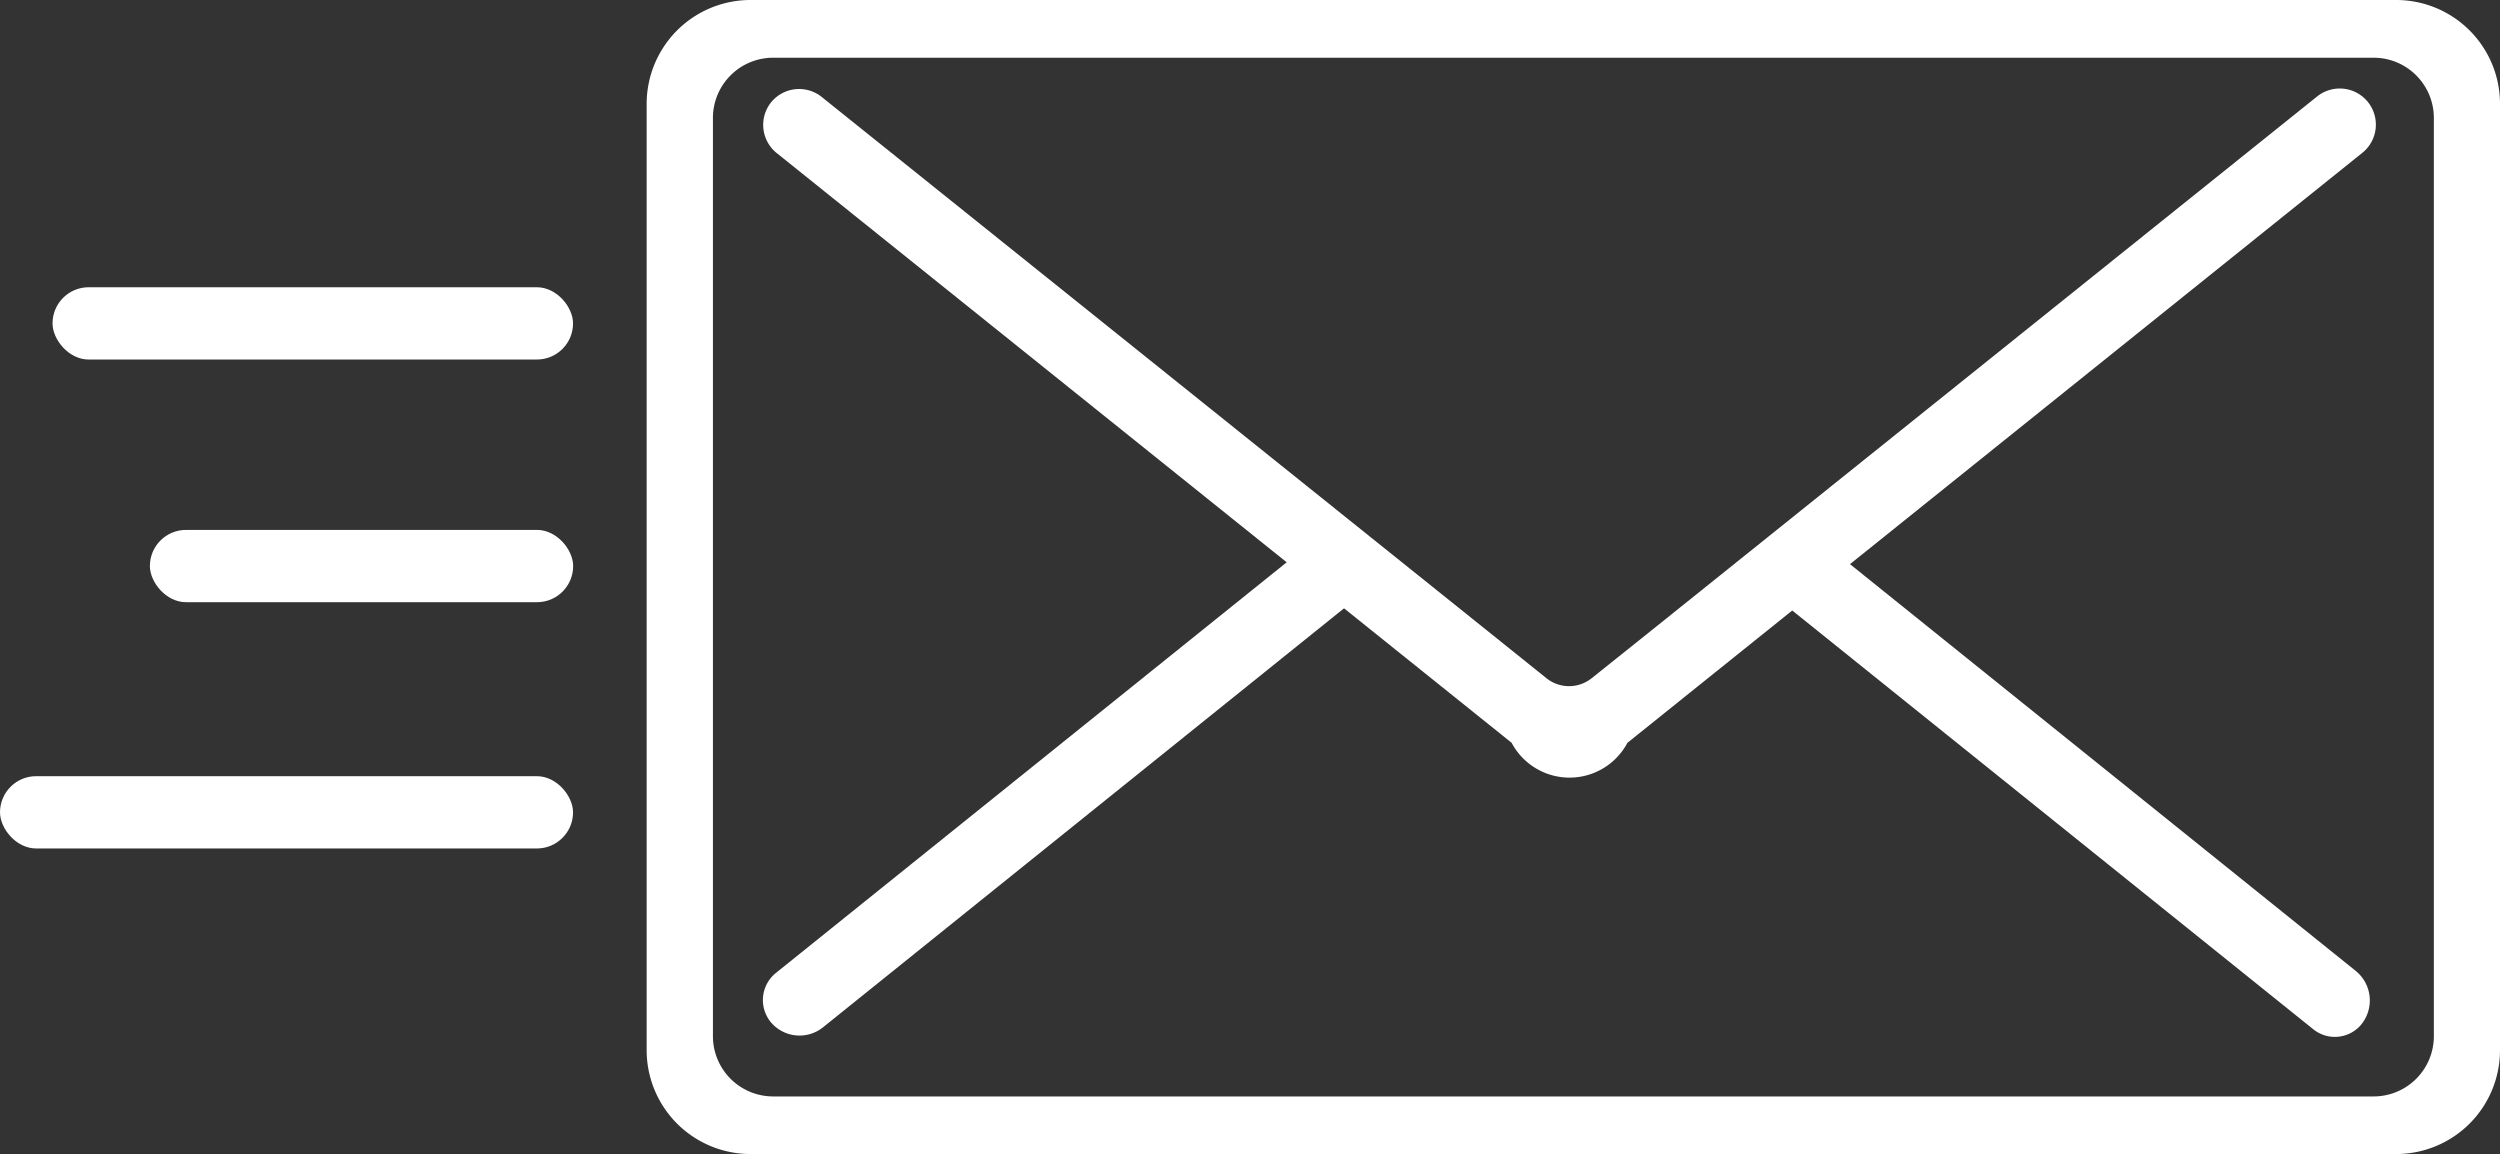 <svg id="Layer_1" data-name="Layer 1" xmlns="http://www.w3.org/2000/svg" viewBox="0 0 207.49 95.78"><rect x="0" y="0" width="207.49" height="95.78" fill="#333333" stroke="none"/><defs><style>.cls-1{fill:#fff;}</style></defs><title>mail</title><path class="cls-1" d="M198.87,0H62.29a8.62,8.62,0,0,0-8.62,8.62V87.16a8.62,8.62,0,0,0,8.62,8.62H198.87a8.62,8.62,0,0,0,8.62-8.62V8.62A8.62,8.62,0,0,0,198.87,0ZM202,86a5,5,0,0,1-5,5H64.17a5,5,0,0,1-5-5V9.79a5,5,0,0,1,5-5H197a5,5,0,0,1,5,5Z"/><rect class="cls-1" x="4.36" y="23.84" width="43.2" height="6" rx="3"/><rect class="cls-1" x="12.44" y="43.98" width="35.13" height="6" rx="3"/><rect class="cls-1" y="64.42" width="47.56" height="6" rx="3"/><path class="cls-1" d="M135.07,61.65l0,0h0a5.44,5.44,0,0,1-9.61,0h0l0,0-61-48.95a3,3,0,0,1-.46-4.21h0A3,3,0,0,1,68.14,8l55.7,44.67,4.51,3.62a3,3,0,0,0,3.75,0l4.53-3.62L192.32,8a3,3,0,0,1,4.21.47h0a3,3,0,0,1-.46,4.21Z"/><path class="cls-1" d="M63.93,84.78h0a2.89,2.89,0,0,1,.43-4l44.89-36.09L113,49.32,68.31,85.26A3.11,3.11,0,0,1,63.93,84.78Z"/><path class="cls-1" d="M192,85.43,147.07,49.32l3.76-4.68,44.66,35.92A3.16,3.16,0,0,1,196,85h0A2.85,2.85,0,0,1,192,85.43Z"/></svg>
